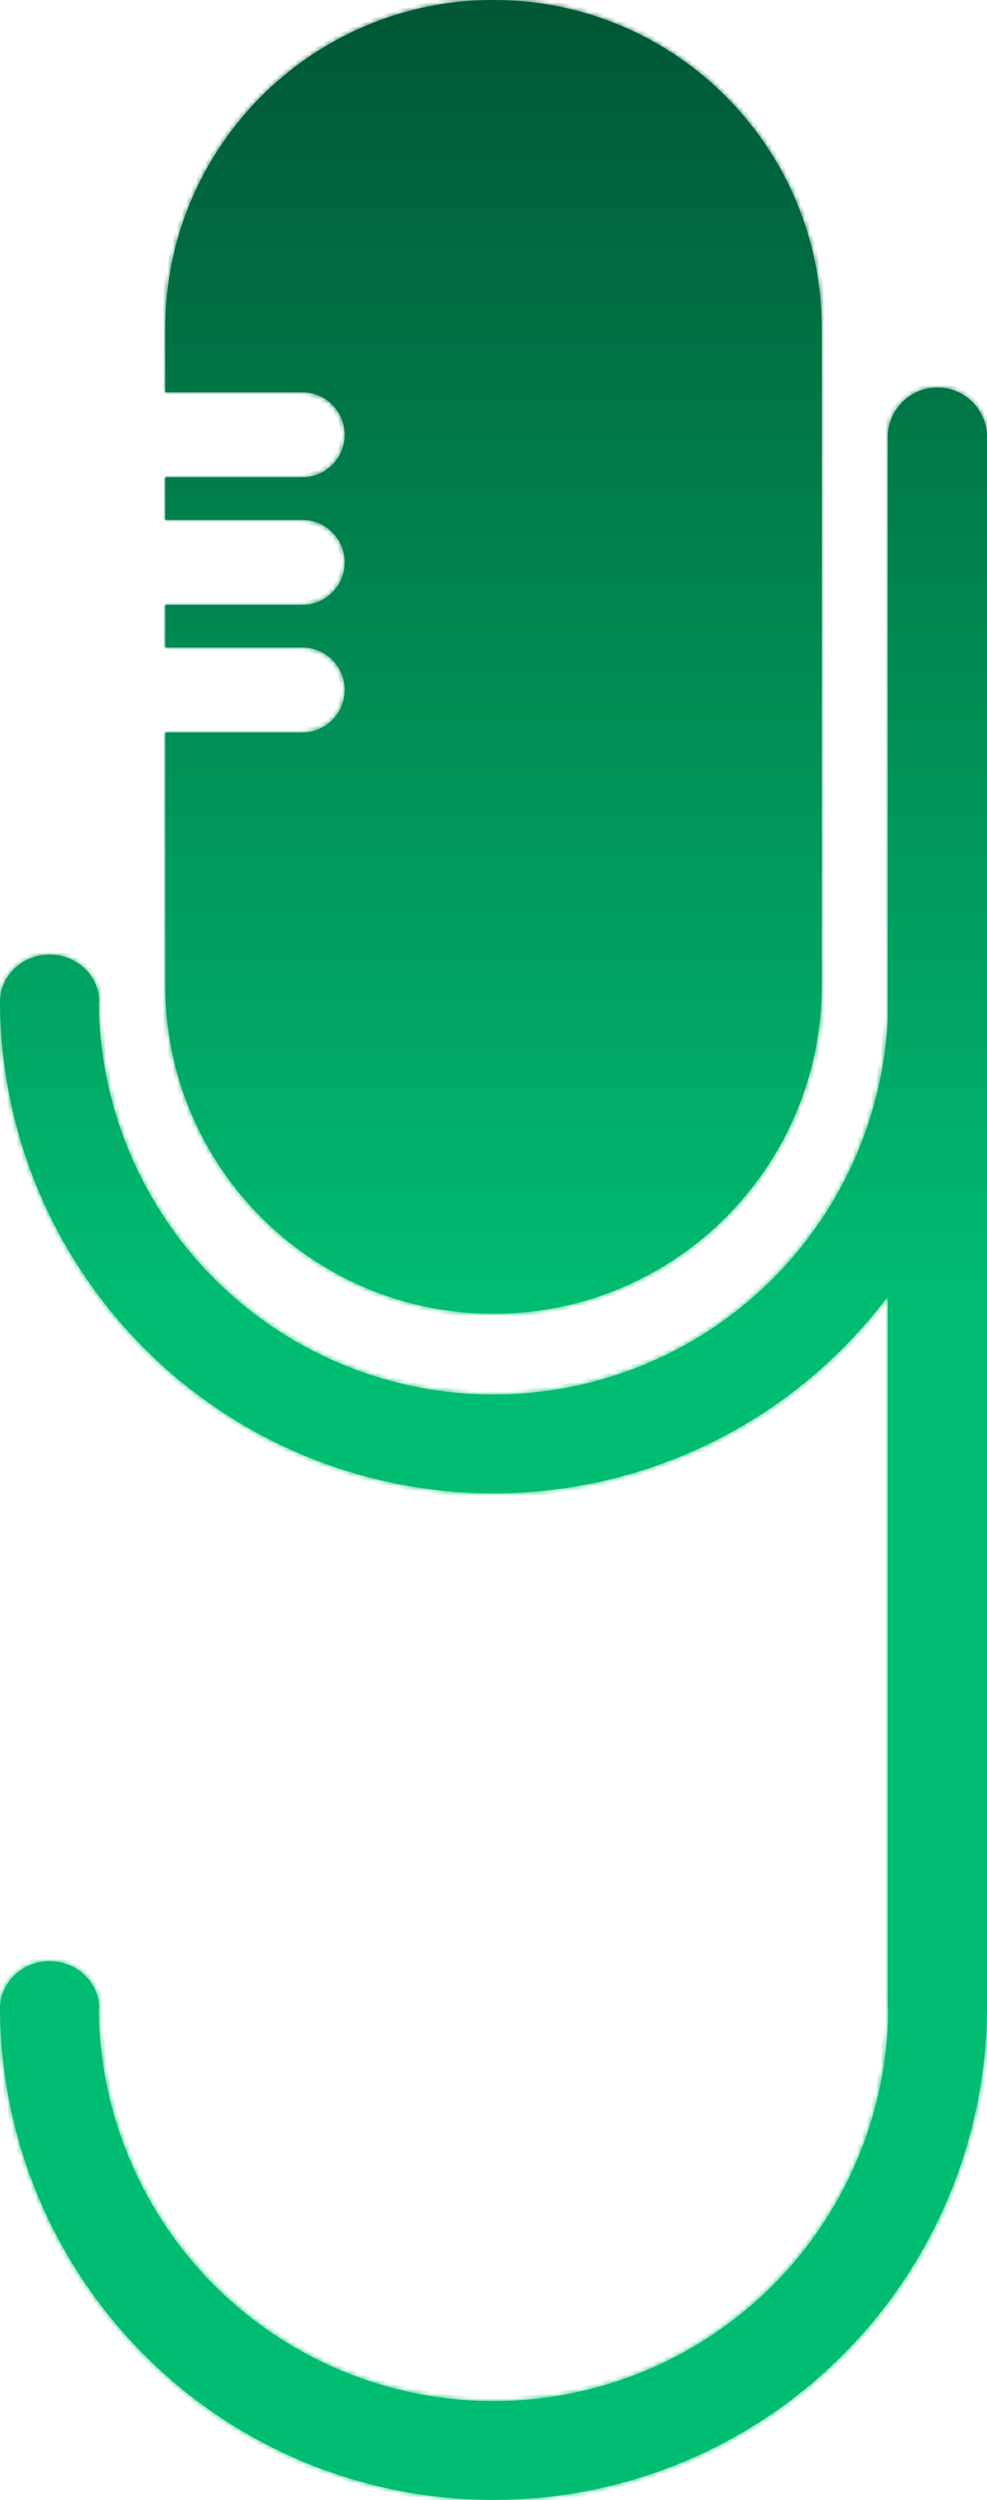 <svg width="209" height="529" viewBox="0 0 209 529" fill="none" xmlns="http://www.w3.org/2000/svg">
<mask id="path-1-inside-1_10_10" fill="white">
<path fill-rule="evenodd" clip-rule="evenodd" d="M174 208.5V69.5C174 31.116 142.884 0 104.5 0C66.116 0 35 31.116 35 69.5V83H64C68.971 83 73 87.029 73 92C73 96.971 68.971 101 64 101H35V110H64C68.971 110 73 114.029 73 119C73 123.971 68.971 128 64 128H35V137H64C68.971 137 73 141.029 73 146C73 150.971 68.971 155 64 155H35V208.5C35 246.884 66.116 278 104.5 278C142.884 278 174 246.884 174 208.5ZM188 92.5C188 86.701 192.701 82 198.5 82C204.299 82 209 86.701 209 92.5V211.5V212V424.5C209 424.628 209 424.756 208.999 424.884C209 424.923 209 424.961 209 425H208.999C208.867 452.535 197.872 478.913 178.393 498.393C158.795 517.99 132.215 529 104.5 529C76.785 529 50.205 517.99 30.607 498.393C11.128 478.913 0.133 452.535 0.001 425H0C0 424.961 0 424.923 0.001 424.884C0 424.756 0 424.628 0 424.5H0.013C0.143 422.03 1.23 419.686 3.075 417.929C5.045 416.054 7.715 415 10.5 415C13.285 415 15.956 416.054 17.925 417.929C19.894 419.804 21 422.348 21 425H20.901C21.033 446.992 29.826 468.054 45.386 483.614C61.064 499.292 82.328 508.1 104.5 508.1C126.672 508.1 147.936 499.292 163.614 483.614C178.969 468.26 187.734 447.547 188.089 425.871C188.051 425.584 188.025 425.294 188.012 425H188C188 424.919 188.001 424.838 188.003 424.757C188.001 424.672 188 424.586 188 424.5V274.334C185.077 278.218 181.87 281.915 178.393 285.393C158.795 304.99 132.215 316 104.5 316C76.785 316 50.205 304.99 30.607 285.393C11.128 265.913 0.133 239.535 0.001 212H0C0 211.961 0 211.923 0.001 211.884C0 211.756 0 211.628 0 211.5H0.013C0.143 209.03 1.23 206.686 3.075 204.929C5.045 203.054 7.715 202 10.5 202C13.285 202 15.956 203.054 17.925 204.929C19.894 206.804 21 209.348 21 212H20.901C21.033 233.992 29.826 255.054 45.386 270.614C61.064 286.292 82.328 295.1 104.5 295.1C126.672 295.1 147.936 286.292 163.614 270.614C178.326 255.903 186.988 236.273 188 215.59V212V92.5Z"/>
</mask>
<path fill-rule="evenodd" clip-rule="evenodd" d="M174 208.5V69.5C174 31.116 142.884 0 104.5 0C66.116 0 35 31.116 35 69.5V83H64C68.971 83 73 87.029 73 92C73 96.971 68.971 101 64 101H35V110H64C68.971 110 73 114.029 73 119C73 123.971 68.971 128 64 128H35V137H64C68.971 137 73 141.029 73 146C73 150.971 68.971 155 64 155H35V208.5C35 246.884 66.116 278 104.5 278C142.884 278 174 246.884 174 208.5ZM188 92.5C188 86.701 192.701 82 198.5 82C204.299 82 209 86.701 209 92.5V211.5V212V424.5C209 424.628 209 424.756 208.999 424.884C209 424.923 209 424.961 209 425H208.999C208.867 452.535 197.872 478.913 178.393 498.393C158.795 517.99 132.215 529 104.5 529C76.785 529 50.205 517.99 30.607 498.393C11.128 478.913 0.133 452.535 0.001 425H0C0 424.961 0 424.923 0.001 424.884C0 424.756 0 424.628 0 424.5H0.013C0.143 422.03 1.23 419.686 3.075 417.929C5.045 416.054 7.715 415 10.5 415C13.285 415 15.956 416.054 17.925 417.929C19.894 419.804 21 422.348 21 425H20.901C21.033 446.992 29.826 468.054 45.386 483.614C61.064 499.292 82.328 508.1 104.5 508.1C126.672 508.1 147.936 499.292 163.614 483.614C178.969 468.26 187.734 447.547 188.089 425.871C188.051 425.584 188.025 425.294 188.012 425H188C188 424.919 188.001 424.838 188.003 424.757C188.001 424.672 188 424.586 188 424.5V274.334C185.077 278.218 181.87 281.915 178.393 285.393C158.795 304.99 132.215 316 104.5 316C76.785 316 50.205 304.99 30.607 285.393C11.128 265.913 0.133 239.535 0.001 212H0C0 211.961 0 211.923 0.001 211.884C0 211.756 0 211.628 0 211.5H0.013C0.143 209.03 1.23 206.686 3.075 204.929C5.045 203.054 7.715 202 10.5 202C13.285 202 15.956 203.054 17.925 204.929C19.894 206.804 21 209.348 21 212H20.901C21.033 233.992 29.826 255.054 45.386 270.614C61.064 286.292 82.328 295.1 104.5 295.1C126.672 295.1 147.936 286.292 163.614 270.614C178.326 255.903 186.988 236.273 188 215.59V212V92.5Z" fill="url(#paint0_linear_10_10)"/>
<path d="M35 83H34V84H35V83ZM35 101V100H34V101H35ZM35 110H34V111H35V110ZM35 128V127H34V128H35ZM35 137H34V138H35V137ZM35 155V154H34V155H35ZM208.999 424.884L207.999 424.881L207.999 424.889L207.999 424.896L208.999 424.884ZM209 425V426H210V425H209ZM208.999 425V424H208.004L207.999 424.995L208.999 425ZM178.393 498.393L177.686 497.686L177.686 497.686L178.393 498.393ZM30.607 498.393L29.9 499.1L29.9 499.1L30.607 498.393ZM0.001 425L1.001 424.995L0.996 424H0.001V425ZM0 425H-1V426H0V425ZM0.001 424.884L1.001 424.896L1.001 424.888L1.001 424.88L0.001 424.884ZM0 424.5V423.5H-1V424.5H0ZM0.013 424.5V425.5H0.962L1.012 424.552L0.013 424.5ZM3.075 417.929L3.765 418.653L3.765 418.653L3.075 417.929ZM21 425V426H22V425H21ZM20.901 425V424H19.895L19.901 425.006L20.901 425ZM45.386 483.614L46.093 482.907L46.093 482.907L45.386 483.614ZM163.614 483.614L162.907 482.907L162.907 482.907L163.614 483.614ZM188.089 425.871L189.089 425.888L189.09 425.815L189.08 425.742L188.089 425.871ZM188.012 425L189.011 424.953L188.966 424H188.012V425ZM188 425H187V426H188V425ZM188.003 424.757L189.003 424.783L189.003 424.758L189.003 424.733L188.003 424.757ZM188 274.334H189V271.342L187.201 273.733L188 274.334ZM178.393 285.393L177.686 284.686L177.686 284.686L178.393 285.393ZM30.607 285.393L31.314 284.686L31.314 284.686L30.607 285.393ZM0.001 212L1.001 211.995L0.996 211H0.001V212ZM0 212H-1V213H0V212ZM0.001 211.884L1.001 211.896L1.001 211.888L1.001 211.88L0.001 211.884ZM0 211.5V210.5H-1V211.5H0ZM0.013 211.5V212.5H0.962L1.012 211.552L0.013 211.5ZM3.075 204.929L2.386 204.205L2.386 204.205L3.075 204.929ZM17.925 204.929L17.235 205.653L17.235 205.653L17.925 204.929ZM21 212V213H22V212H21ZM20.901 212V211H19.895L19.901 212.006L20.901 212ZM45.386 270.614L46.093 269.907L46.093 269.907L45.386 270.614ZM163.614 270.614L164.321 271.321L164.321 271.321L163.614 270.614ZM188 215.59L188.999 215.638L189 215.614V215.59H188ZM173 69.5V208.5H175V69.5H173ZM104.5 1C142.332 1 173 31.669 173 69.5H175C175 30.564 143.436 -1 104.5 -1V1ZM36 69.5C36 31.669 66.668 1 104.5 1V-1C65.564 -1 34 30.564 34 69.5H36ZM36 83V69.5H34V83H36ZM64 82H35V84H64V82ZM74 92C74 86.477 69.523 82 64 82V84C68.418 84 72 87.582 72 92H74ZM64 102C69.523 102 74 97.523 74 92H72C72 96.418 68.418 100 64 100V102ZM35 102H64V100H35V102ZM36 110V101H34V110H36ZM64 109H35V111H64V109ZM74 119C74 113.477 69.523 109 64 109V111C68.418 111 72 114.582 72 119H74ZM64 129C69.523 129 74 124.523 74 119H72C72 123.418 68.418 127 64 127V129ZM35 129H64V127H35V129ZM36 137V128H34V137H36ZM64 136H35V138H64V136ZM74 146C74 140.477 69.523 136 64 136V138C68.418 138 72 141.582 72 146H74ZM64 156C69.523 156 74 151.523 74 146H72C72 150.418 68.418 154 64 154V156ZM35 156H64V154H35V156ZM36 208.5V155H34V208.5H36ZM104.5 277C66.668 277 36 246.332 36 208.5H34C34 247.436 65.564 279 104.5 279V277ZM173 208.5C173 246.332 142.332 277 104.5 277V279C143.436 279 175 247.436 175 208.5H173ZM198.5 81C192.149 81 187 86.149 187 92.5H189C189 87.253 193.253 83 198.5 83V81ZM210 92.5C210 86.149 204.851 81 198.5 81V83C203.747 83 208 87.253 208 92.5H210ZM210 211.5V92.5H208V211.5H210ZM210 212V211.5H208V212H210ZM210 424.5V212H208V424.5H210ZM209.999 424.888C210 424.759 210 424.629 210 424.5H208C208 424.627 208 424.754 207.999 424.881L209.999 424.888ZM210 425C210 424.957 210 424.915 209.999 424.872L207.999 424.896C208 424.931 208 424.965 208 425H210ZM208.999 426H209V424H208.999V426ZM179.1 499.1C198.766 479.434 209.866 452.803 209.999 425.005L207.999 424.995C207.869 452.266 196.979 478.392 177.686 497.686L179.1 499.1ZM104.5 530C132.48 530 159.315 518.885 179.1 499.1L177.686 497.686C158.276 517.096 131.95 528 104.5 528V530ZM29.9 499.1C49.685 518.885 76.52 530 104.5 530V528C77.05 528 50.724 517.096 31.314 497.686L29.9 499.1ZM-0.999 425.005C-0.866 452.803 10.234 479.434 29.9 499.1L31.314 497.686C12.021 478.392 1.131 452.266 1.001 424.995L-0.999 425.005ZM0 426H0.001V424H0V426ZM-0.999 424.872C-1 424.915 -1 424.957 -1 425H1C1 424.965 1 424.931 1.001 424.896L-0.999 424.872ZM-1 424.5C-1 424.629 -1 424.759 -0.999 424.888L1.001 424.88C1 424.754 1 424.627 1 424.5H-1ZM0.013 423.5H0V425.5H0.013V423.5ZM2.386 417.205C0.36 419.134 -0.842 421.716 -0.986 424.448L1.012 424.552C1.128 422.344 2.1 420.239 3.765 418.653L2.386 417.205ZM10.5 414C7.465 414 4.546 415.148 2.386 417.205L3.765 418.653C5.543 416.959 7.965 416 10.5 416V414ZM18.614 417.205C16.454 415.148 13.535 414 10.5 414V416C13.035 416 15.457 416.959 17.235 418.653L18.614 417.205ZM22 425C22 422.066 20.776 419.264 18.614 417.205L17.235 418.653C19.012 420.345 20 422.629 20 425H22ZM20.901 426H21V424H20.901V426ZM46.093 482.907C30.719 467.533 22.031 446.723 21.901 424.994L19.901 425.006C20.034 447.261 28.933 468.575 44.679 484.321L46.093 482.907ZM104.5 507.1C82.593 507.1 61.584 498.398 46.093 482.907L44.679 484.321C60.544 500.187 82.063 509.1 104.5 509.1V507.1ZM162.907 482.907C147.417 498.398 126.407 507.1 104.5 507.1V509.1C126.937 509.1 148.456 500.187 164.321 484.321L162.907 482.907ZM187.089 425.855C186.738 447.272 178.078 467.736 162.907 482.907L164.321 484.321C179.859 468.783 188.729 447.823 189.089 425.888L187.089 425.855ZM187.013 425.047C187.028 425.368 187.056 425.686 187.097 426.001L189.08 425.742C189.046 425.482 189.023 425.219 189.011 424.953L187.013 425.047ZM188 426H188.012V424H188V426ZM187.003 424.732C187.001 424.821 187 424.91 187 425H189C189 424.928 189.001 424.855 189.003 424.783L187.003 424.732ZM187 424.5C187 424.594 187.001 424.688 187.003 424.781L189.003 424.733C189.001 424.656 189 424.578 189 424.5H187ZM187 274.334V424.5H189V274.334H187ZM179.1 286.1C182.61 282.589 185.848 278.857 188.799 274.935L187.201 273.733C184.306 277.58 181.13 281.241 177.686 284.686L179.1 286.1ZM104.5 317C132.48 317 159.315 305.885 179.1 286.1L177.686 284.686C158.276 304.096 131.95 315 104.5 315V317ZM29.9 286.1C49.685 305.885 76.52 317 104.5 317V315C77.05 315 50.724 304.096 31.314 284.686L29.9 286.1ZM-0.999 212.005C-0.866 239.803 10.234 266.434 29.9 286.1L31.314 284.686C12.021 265.392 1.131 239.266 1.001 211.995L-0.999 212.005ZM0 213H0.001V211H0V213ZM-0.999 211.872C-1 211.915 -1 211.957 -1 212H1C1 211.965 1 211.931 1.001 211.896L-0.999 211.872ZM-1 211.5C-1 211.629 -1 211.759 -0.999 211.888L1.001 211.88C1 211.754 1 211.627 1 211.5H-1ZM0.013 210.5H0V212.5H0.013V210.5ZM2.386 204.205C0.36 206.134 -0.842 208.716 -0.986 211.448L1.012 211.552C1.128 209.344 2.1 207.239 3.765 205.653L2.386 204.205ZM10.5 201C7.465 201 4.546 202.148 2.386 204.205L3.765 205.653C5.543 203.959 7.965 203 10.5 203V201ZM18.614 204.205C16.454 202.148 13.535 201 10.5 201V203C13.035 203 15.457 203.959 17.235 205.653L18.614 204.205ZM22 212C22 209.066 20.776 206.264 18.614 204.205L17.235 205.653C19.012 207.345 20 209.629 20 212H22ZM20.901 213H21V211H20.901V213ZM46.093 269.907C30.719 254.533 22.031 233.723 21.901 211.994L19.901 212.006C20.034 234.261 28.933 255.575 44.679 271.321L46.093 269.907ZM104.5 294.1C82.593 294.1 61.584 285.398 46.093 269.907L44.679 271.321C60.544 287.187 82.063 296.1 104.5 296.1V294.1ZM162.907 269.907C147.417 285.398 126.407 294.1 104.5 294.1V296.1C126.937 296.1 148.456 287.187 164.321 271.321L162.907 269.907ZM187.001 215.541C186.001 235.977 177.442 255.372 162.907 269.907L164.321 271.321C179.209 256.434 187.974 236.569 188.999 215.638L187.001 215.541ZM187 212V215.59H189V212H187ZM187 92.5V212H189V92.5H187Z" fill="url(#paint1_linear_10_10)" mask="url(#path-1-inside-1_10_10)"/>
<defs>
<linearGradient id="paint0_linear_10_10" x1="104.5" y1="0" x2="104.5" y2="278" gradientUnits="userSpaceOnUse">
<stop stop-color="#005734"/>
<stop offset="1" stop-color="#00BD71"/>
</linearGradient>
<linearGradient id="paint1_linear_10_10" x1="104.5" y1="0" x2="104.5" y2="278" gradientUnits="userSpaceOnUse">
<stop stop-color="#005734"/>
<stop offset="1" stop-color="#00BD71"/>
</linearGradient>
</defs>
</svg>
